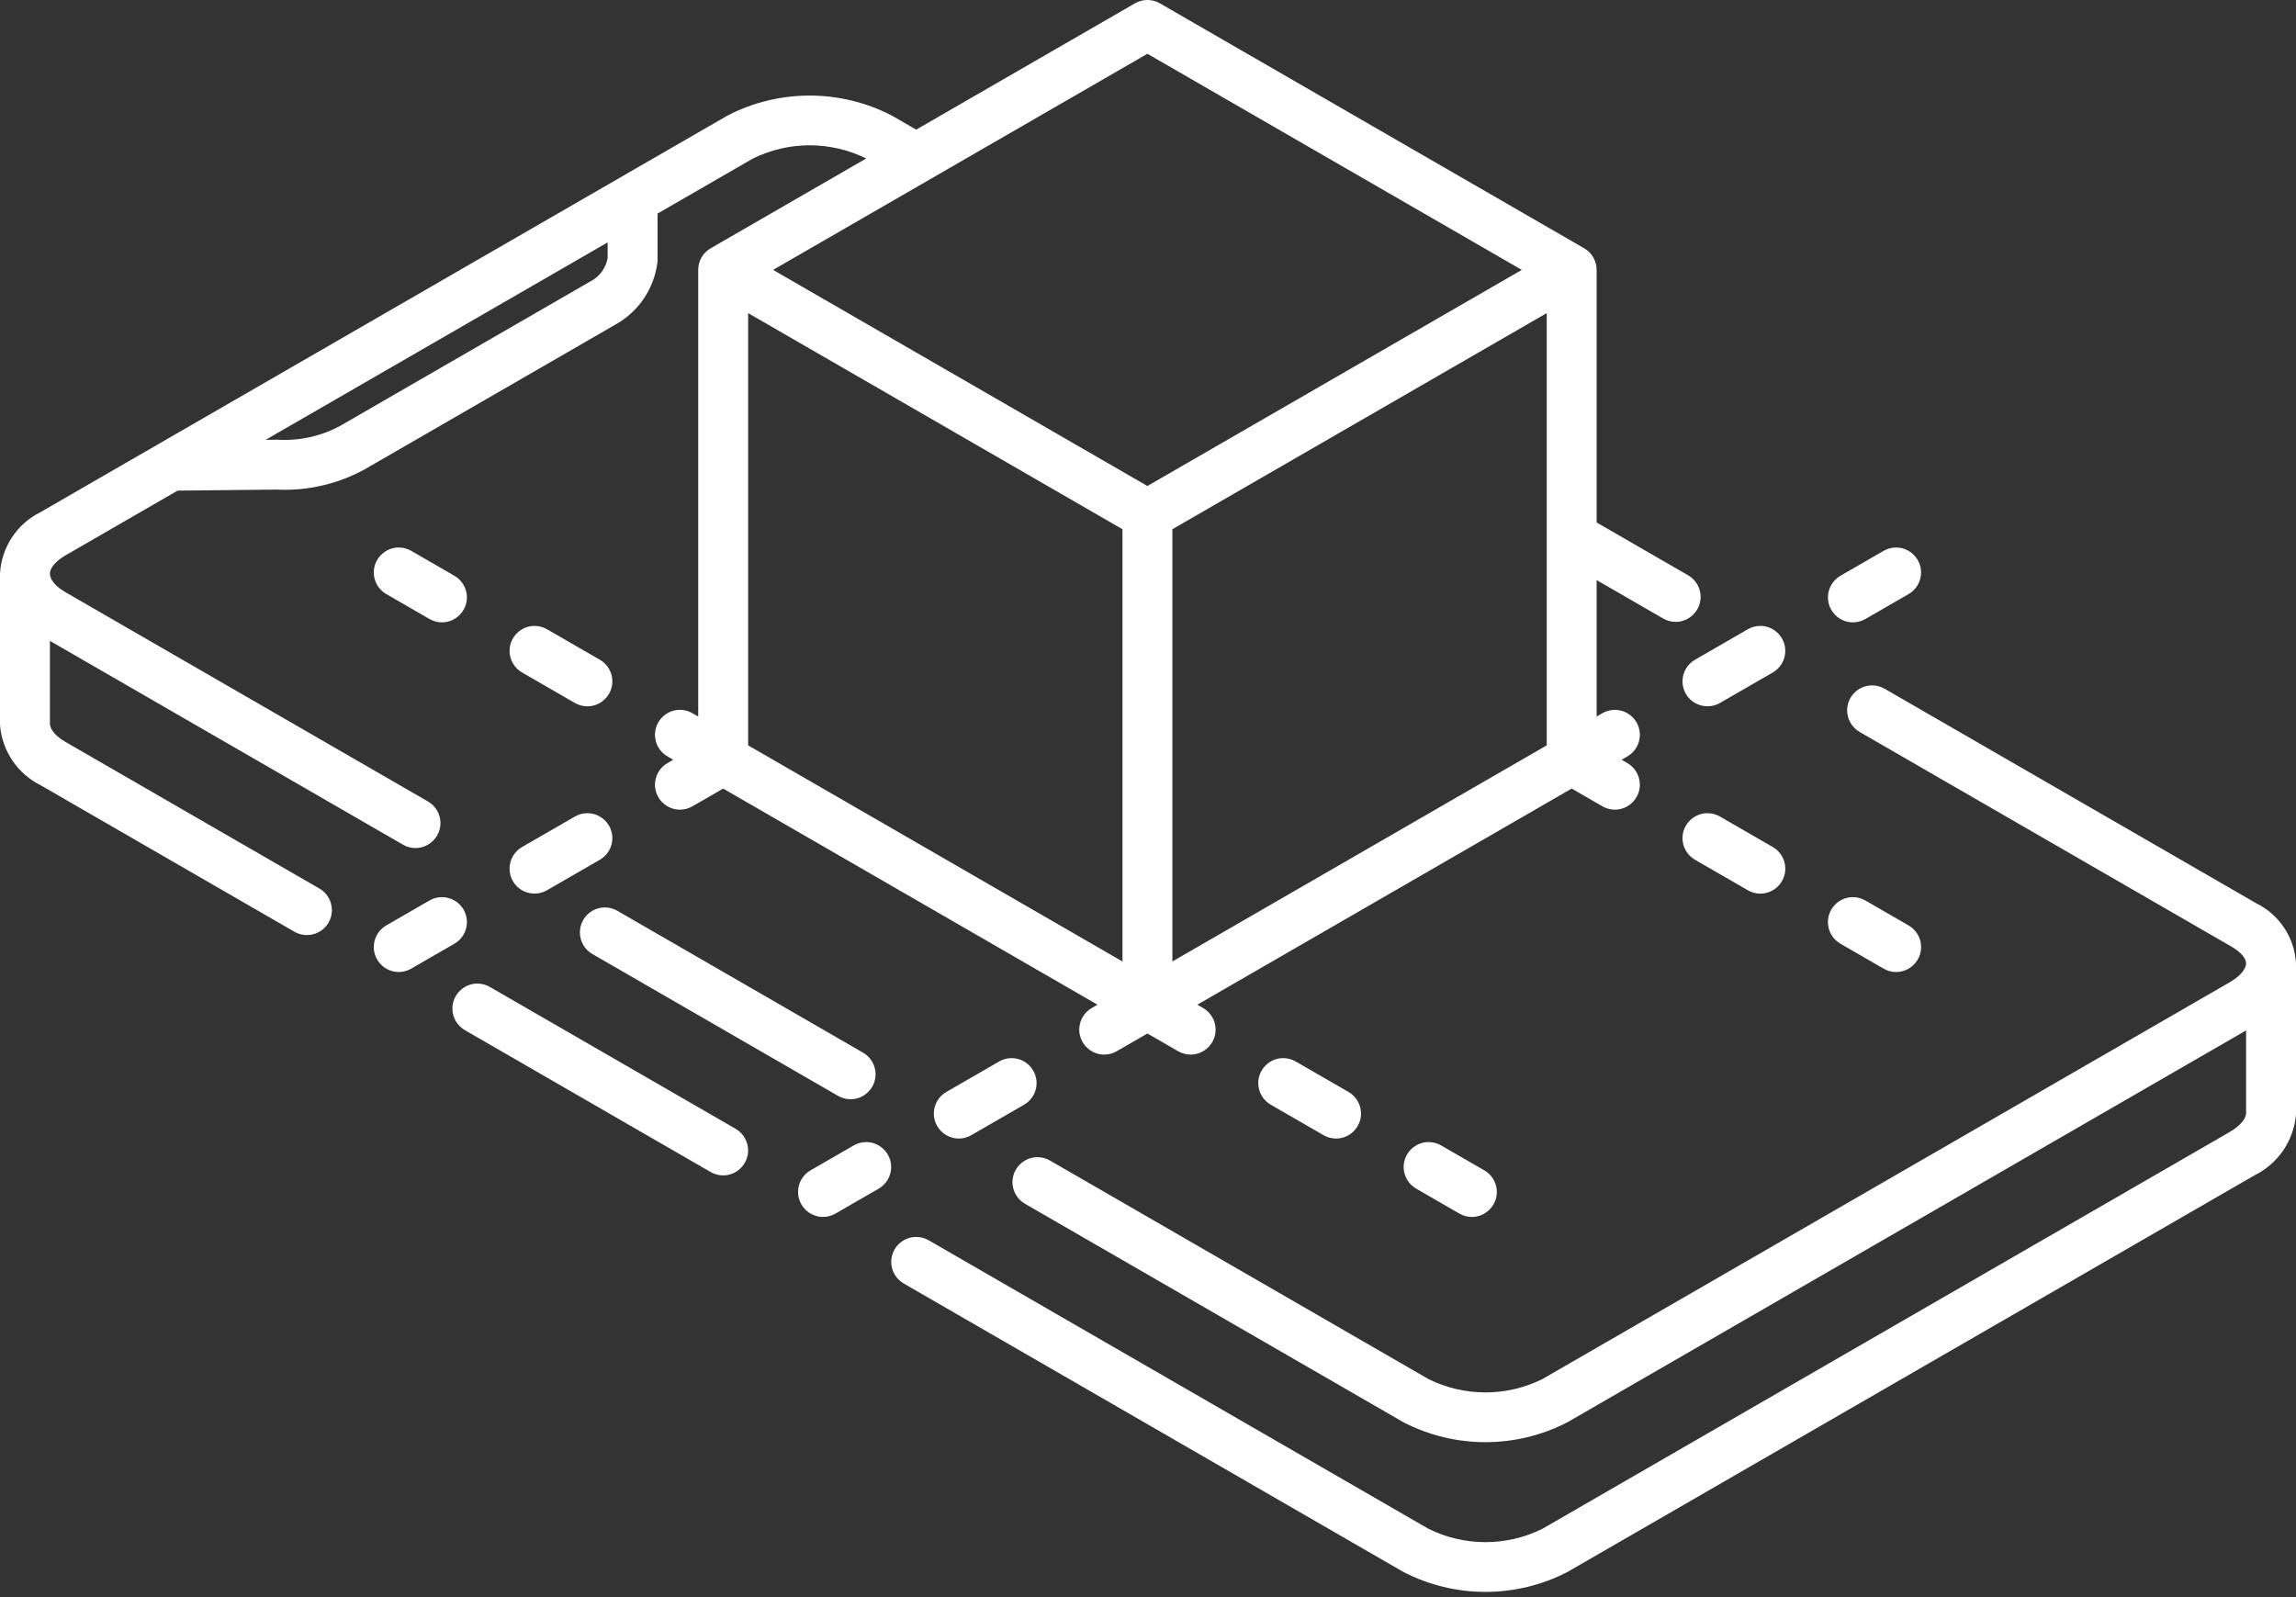 <?xml version="1.0" encoding="UTF-8" standalone="no"?>
<!DOCTYPE svg PUBLIC "-//W3C//DTD SVG 1.1//EN" "http://www.w3.org/Graphics/SVG/1.1/DTD/svg11.dtd">
<svg width="100%" height="100%" viewBox="0 0 92 64" version="1.1" xmlns="http://www.w3.org/2000/svg" xmlns:xlink="http://www.w3.org/1999/xlink" xml:space="preserve" style="fill-rule:evenodd;clip-rule:evenodd;stroke-linejoin:round;stroke-miterlimit:1.414;">
    <rect x="0" y="0" width="92" height="64" fill="#333333" stroke="none"/>
    <g transform="matrix(1,0,0,1,0,0)">
        <g transform="matrix(1,0,0,1,-4.023,-18.185)">
            <path d="M27.393,55.048C27.571,54.739 27.902,54.548 28.259,54.548C28.434,54.548 28.607,54.594 28.759,54.682L38.607,60.368C38.916,60.547 39.107,60.877 39.107,61.234C39.107,61.783 38.656,62.234 38.107,62.234C37.932,62.234 37.759,62.188 37.607,62.101L27.759,56.414C27.45,56.236 27.259,55.905 27.259,55.548C27.259,55.372 27.305,55.2 27.393,55.048ZM17.187,55.156C16.913,55.631 16.297,55.796 15.821,55.522L5.651,49.651C4.723,49.19 4.103,48.272 4.023,47.238C4.023,47.233 4.026,47.229 4.026,47.224L4.023,47.212L4.023,41.194L4.025,41.187L4.023,41.178C4.077,40.12 4.701,39.172 5.651,38.705L33.182,22.811C35.24,21.749 37.69,21.749 39.748,22.811L40.734,23.38L49.5,18.319C49.809,18.14 50.191,18.14 50.5,18.319L67.5,28.134C67.809,28.312 68,28.643 68,29L68,39.122L71.667,41.239C71.976,41.417 72.167,41.748 72.167,42.105C72.167,42.653 71.715,43.105 71.167,43.105C70.991,43.105 70.819,43.059 70.667,42.971L68,41.431L68,46.898L68.232,46.764C68.384,46.676 68.557,46.63 68.732,46.63C69.281,46.63 69.732,47.081 69.732,47.63C69.732,47.987 69.541,48.318 69.232,48.496L69.001,48.63L69.232,48.764C69.541,48.942 69.732,49.273 69.732,49.63C69.732,50.178 69.281,50.63 68.732,50.63C68.557,50.63 68.384,50.584 68.232,50.496L67,49.785L52,58.445L52.232,58.579C52.541,58.757 52.732,59.088 52.732,59.445C52.732,59.993 52.281,60.445 51.732,60.445C51.557,60.445 51.384,60.399 51.232,60.311L50,59.6L48.768,60.311C48.616,60.399 48.443,60.445 48.268,60.445C47.719,60.445 47.268,59.993 47.268,59.445C47.268,59.088 47.459,58.757 47.768,58.579L48,58.445L33,49.785L31.768,50.496C31.615,50.584 31.443,50.63 31.267,50.63C30.718,50.63 30.267,50.179 30.267,49.63C30.267,49.273 30.458,48.942 30.768,48.764L30.999,48.63L30.768,48.496C30.458,48.318 30.267,47.987 30.267,47.63C30.267,47.081 30.718,46.629 31.267,46.629C31.443,46.629 31.615,46.676 31.768,46.764L32,46.898L32,29C32,28.643 32.191,28.312 32.5,28.134L38.732,24.536C37.298,23.829 35.613,23.832 34.182,24.543L30.371,26.743L30.371,28.597C30.371,28.636 30.369,28.674 30.364,28.712C30.229,29.764 29.598,30.69 28.668,31.2L18.664,36.976C17.582,37.577 16.353,37.864 15.117,37.804L11.14,37.845L6.651,40.437C6.258,40.664 6.023,40.941 6.023,41.178C6.023,41.415 6.258,41.691 6.651,41.919L21.172,50.302C21.481,50.48 21.672,50.811 21.672,51.168C21.672,51.716 21.22,52.168 20.671,52.168C20.496,52.168 20.324,52.122 20.172,52.034L6.023,43.866L6.023,47.187C6.029,47.421 6.264,47.695 6.651,47.918L16.821,53.79C17.13,53.968 17.322,54.299 17.322,54.656C17.322,54.831 17.275,55.004 17.187,55.156ZM34,48.053L49,56.713L49,39.392L34,30.732L34,48.053ZM66,48.053L66,30.732L51,39.392L51,56.713L66,48.053ZM35,29L50,37.66L65,29L50,20.34L35,29ZM28.371,27.898L14.667,35.81L15.146,35.805C16.021,35.858 16.894,35.664 17.664,35.244L27.668,29.468C28.036,29.283 28.297,28.936 28.371,28.531L28.371,27.898ZM33.5,63.419L23.65,57.733C23.498,57.645 23.326,57.599 23.15,57.599C22.601,57.599 22.15,58.05 22.15,58.599C22.15,58.956 22.341,59.287 22.65,59.465L32.5,65.152C32.652,65.239 32.824,65.286 33,65.286C33.548,65.286 34,64.834 34,64.285C34,63.929 33.809,63.598 33.5,63.419ZM77.768,56.001L79.5,57.001C79.652,57.089 79.825,57.136 80,57.136C80.549,57.136 81.001,56.684 81.001,56.135C81.001,55.778 80.809,55.447 80.5,55.269L78.768,54.269C78.615,54.181 78.443,54.135 78.267,54.135C77.718,54.135 77.267,54.586 77.267,55.135C77.267,55.492 77.458,55.823 77.768,56.001ZM75.06,52.128L72.94,50.905C72.788,50.817 72.616,50.771 72.44,50.771C71.891,50.771 71.44,51.222 71.44,51.771C71.44,52.128 71.631,52.459 71.94,52.637L74.06,53.86C74.212,53.948 74.384,53.995 74.56,53.995C75.109,53.995 75.56,53.543 75.56,52.994C75.56,52.637 75.369,52.306 75.06,52.128ZM38.232,64.084L36.5,65.084C36.191,65.262 36,65.593 36,65.95C36,66.499 36.452,66.95 37,66.95C37.176,66.95 37.348,66.904 37.5,66.816L39.232,65.816C39.541,65.638 39.732,65.307 39.732,64.95C39.732,64.402 39.281,63.95 38.732,63.95C38.557,63.95 38.384,63.996 38.232,64.084ZM44.06,60.72L41.94,61.943C41.632,62.121 41.441,62.452 41.441,62.809C41.441,63.358 41.892,63.809 42.441,63.809C42.616,63.809 42.789,63.763 42.94,63.675L45.06,62.452C45.368,62.274 45.559,61.943 45.559,61.586C45.559,61.038 45.108,60.586 44.559,60.586C44.384,60.586 44.211,60.632 44.06,60.72ZM71.574,45.989C71.849,46.464 72.465,46.629 72.94,46.355L75.06,45.132C75.368,44.953 75.559,44.623 75.559,44.266C75.559,43.717 75.108,43.266 74.559,43.266C74.384,43.266 74.211,43.312 74.06,43.399L71.94,44.623C71.631,44.801 71.44,45.132 71.44,45.489C71.44,45.664 71.486,45.837 71.574,45.989ZM78.269,43.124C78.444,43.124 78.616,43.078 78.768,42.99L80.5,41.991C80.809,41.812 81,41.481 81,41.125C81,40.576 80.548,40.125 80,40.125C79.824,40.125 79.652,40.171 79.5,40.258L77.768,41.258C77.459,41.436 77.268,41.767 77.268,42.124C77.268,42.673 77.719,43.124 78.268,43.124L78.269,43.124ZM22.599,54.635C22.42,54.326 22.089,54.135 21.733,54.135C21.557,54.135 21.384,54.181 21.232,54.269L19.5,55.269C19.191,55.448 19,55.778 19,56.135C19,56.684 19.452,57.135 20,57.135C20.176,57.135 20.348,57.089 20.5,57.001L22.232,56.001C22.542,55.823 22.733,55.492 22.733,55.135C22.733,54.96 22.686,54.787 22.599,54.635ZM24.574,53.494C24.849,53.969 25.465,54.134 25.94,53.86L28.06,52.637C28.369,52.459 28.56,52.128 28.56,51.771C28.56,51.222 28.109,50.771 27.56,50.771C27.384,50.771 27.212,50.817 27.06,50.905L24.94,52.128C24.631,52.306 24.44,52.637 24.44,52.994C24.44,53.17 24.486,53.342 24.574,53.494ZM61.768,64.084C61.615,63.996 61.443,63.95 61.267,63.95C60.718,63.95 60.267,64.401 60.267,64.95C60.267,65.307 60.458,65.638 60.768,65.816L62.5,66.816C62.652,66.904 62.825,66.951 63,66.951C63.549,66.951 64.001,66.499 64.001,65.95C64.001,65.593 63.809,65.262 63.5,65.084L61.768,64.084ZM55.94,60.72C55.788,60.632 55.616,60.586 55.44,60.586C54.891,60.586 54.44,61.037 54.44,61.586C54.44,61.943 54.631,62.274 54.94,62.452L57.06,63.675C57.211,63.763 57.384,63.809 57.559,63.809C58.108,63.809 58.559,63.358 58.559,62.809C58.559,62.452 58.368,62.121 58.06,61.943L55.94,60.72ZM24.94,45.132L27.06,46.355C27.212,46.443 27.384,46.489 27.56,46.489C28.109,46.489 28.56,46.038 28.56,45.489C28.56,45.132 28.369,44.801 28.06,44.623L25.94,43.399C25.789,43.312 25.616,43.266 25.441,43.266C24.892,43.266 24.441,43.717 24.441,44.266C24.441,44.623 24.632,44.953 24.94,45.132ZM20.5,40.258C20.348,40.17 20.176,40.124 20,40.124C19.452,40.124 19,40.576 19,41.124C19,41.481 19.191,41.812 19.5,41.99L21.232,42.99C21.384,43.078 21.557,43.124 21.732,43.124C22.281,43.124 22.732,42.672 22.732,42.124C22.732,41.767 22.541,41.436 22.232,41.258L20.5,40.258ZM96.022,56.78C95.964,55.754 95.355,54.835 94.432,54.382L79.538,45.784C79.386,45.696 79.213,45.649 79.038,45.649C78.489,45.649 78.037,46.101 78.037,46.65C78.037,47.007 78.229,47.338 78.538,47.516L93.432,56.115C93.802,56.329 94.023,56.581 94.023,56.791C94.023,56.973 93.849,57.269 93.356,57.553L65.827,73.447C64.39,74.161 62.698,74.161 61.261,73.447L46.093,64.689C45.941,64.601 45.768,64.555 45.592,64.555C45.044,64.555 44.592,65.007 44.592,65.555C44.592,65.912 44.783,66.243 45.093,66.422L60.261,75.179C62.319,76.241 64.769,76.241 66.827,75.179L94.023,59.477L94.023,62.801C94.018,62.982 93.839,63.274 93.356,63.553L65.827,79.447C64.39,80.161 62.698,80.161 61.261,79.447L41.234,67.885C41.082,67.797 40.91,67.751 40.734,67.751C40.185,67.751 39.734,68.202 39.734,68.751C39.734,69.108 39.925,69.439 40.234,69.617L60.261,81.179C62.319,82.241 64.769,82.241 66.827,81.179L94.356,65.285C95.295,64.825 95.927,63.907 96.021,62.866C96.022,62.862 96.019,62.859 96.02,62.855C96.02,62.848 96.023,62.842 96.023,62.836L96.023,56.788L96.022,56.78Z" style="fill:white;fill-rule:nonzero;"/>
        </g>
    </g>
</svg>
